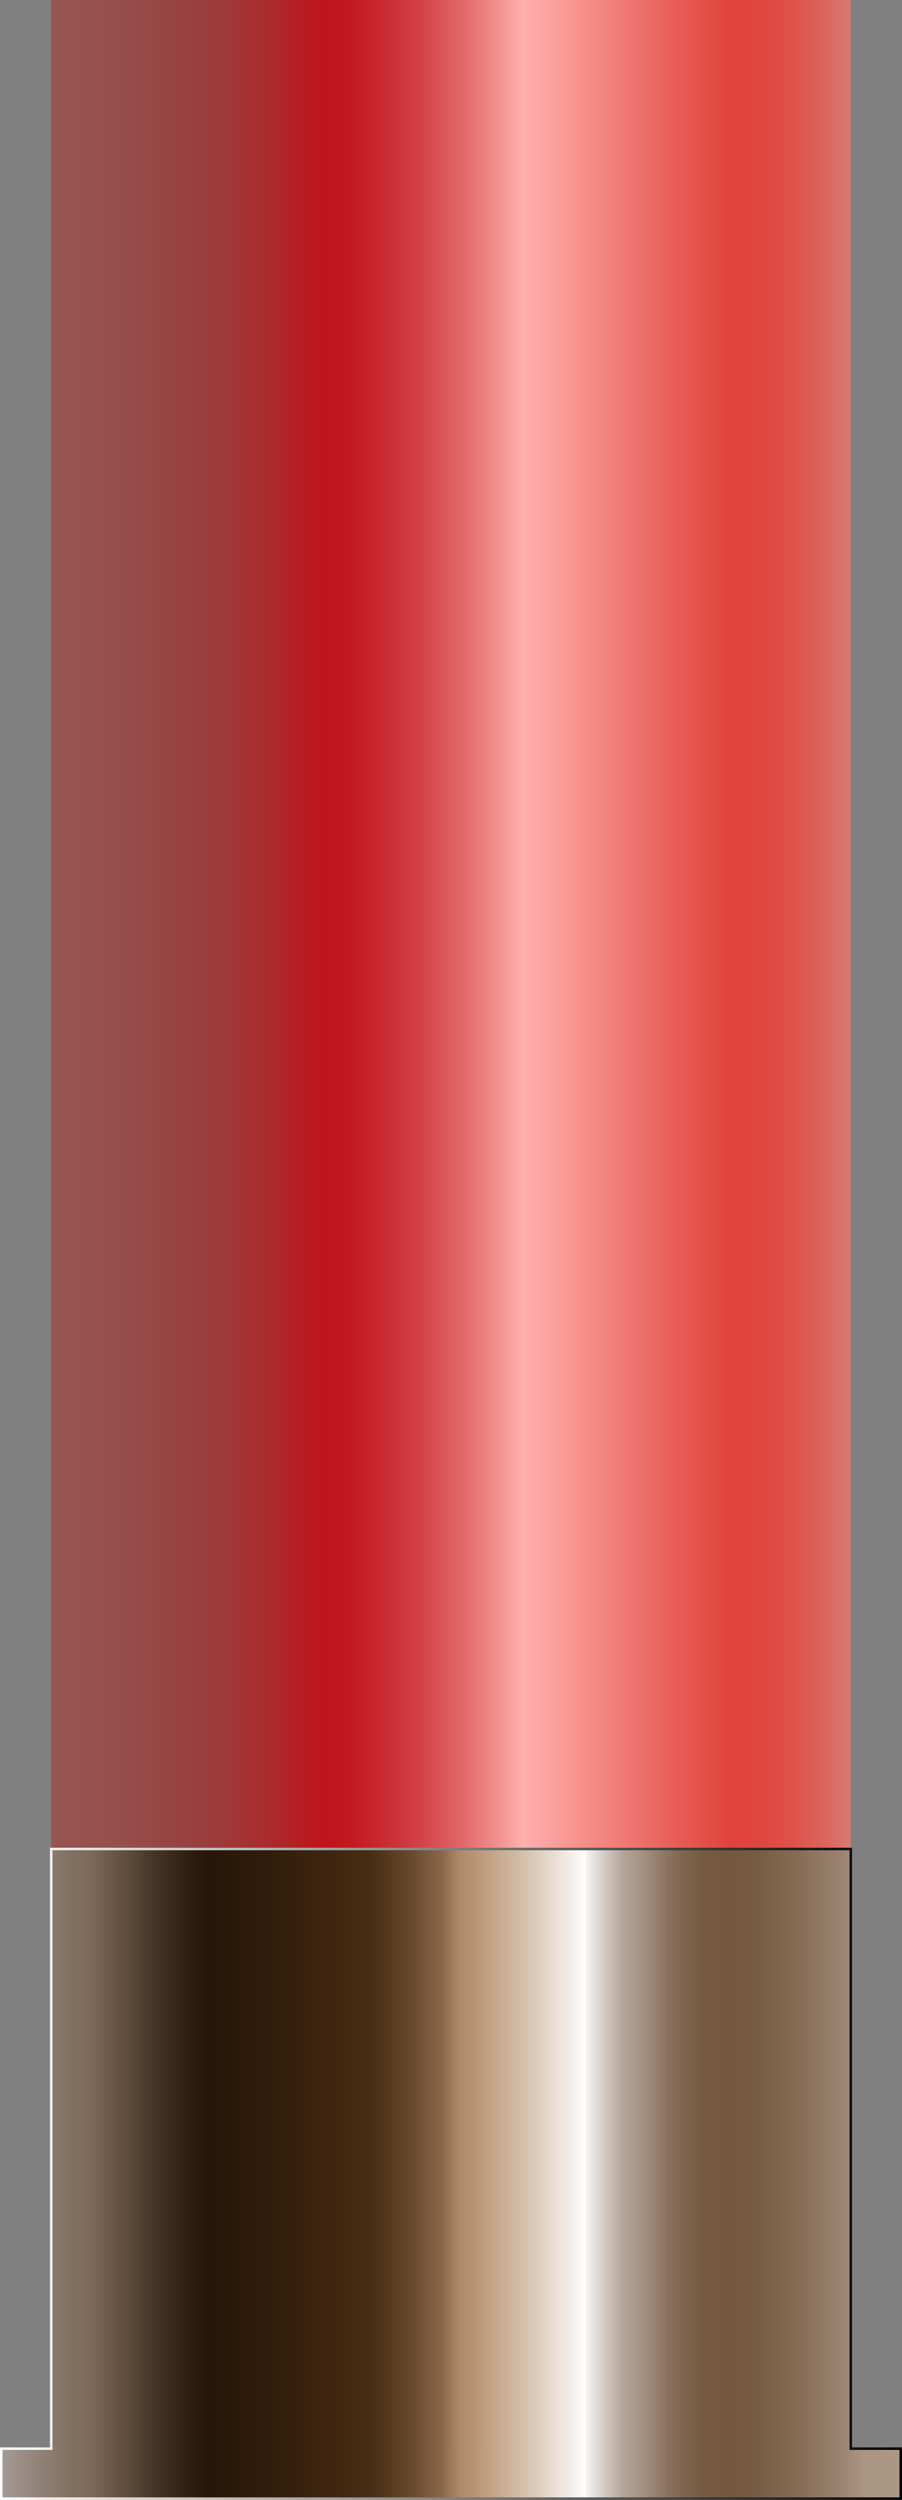 <svg xmlns="http://www.w3.org/2000/svg" viewBox="0 0 361 1000.49"><rect x="0" y="0" width="361" height="1000.49" fill="#808080" stroke="none"/><defs><linearGradient id="a" x1="20.5" y1="370" x2="340.5" y2="370" gradientUnits="userSpaceOnUse"><stop offset="0" stop-color="#965551"/><stop offset=".08" stop-color="#96504c"/><stop offset=".17" stop-color="#974140"/><stop offset=".22" stop-color="#9e393a"/><stop offset=".29" stop-color="#b02529"/><stop offset=".34" stop-color="#c0131b"/><stop offset=".37" stop-color="#c21820"/><stop offset=".41" stop-color="#c8282e"/><stop offset=".46" stop-color="#d24146"/><stop offset=".51" stop-color="#e06466"/><stop offset=".56" stop-color="#f29190"/><stop offset=".59" stop-color="#ffb1ae"/><stop offset=".59" stop-color="#ffb0ad"/><stop offset=".77" stop-color="#e9625b"/><stop offset=".85" stop-color="#e0433b"/><stop offset=".89" stop-color="#df473f"/><stop offset=".93" stop-color="#de534b"/><stop offset=".97" stop-color="#db675f"/><stop offset="1" stop-color="#d87972"/></linearGradient><linearGradient id="b" x1=".5" y1="869.99" x2="360.5" y2="869.99" gradientUnits="userSpaceOnUse"><stop offset="0" stop-color="#a69b97"/><stop offset=".01" stop-color="#a19590"/><stop offset=".05" stop-color="#8d7e72"/><stop offset=".08" stop-color="#816f60"/><stop offset=".1" stop-color="#7d6a5a"/><stop offset=".12" stop-color="#6d5a4b"/><stop offset=".17" stop-color="#463527"/><stop offset=".21" stop-color="#2f1e10"/><stop offset=".23" stop-color="#261608"/><stop offset=".31" stop-color="#331e0c"/><stop offset=".39" stop-color="#442911"/><stop offset=".41" stop-color="#482d15"/><stop offset=".43" stop-color="#55391f"/><stop offset=".46" stop-color="#6b4c31"/><stop offset=".49" stop-color="#8a674a"/><stop offset=".51" stop-color="#b08a69"/><stop offset=".52" stop-color="#b68f6e"/><stop offset=".54" stop-color="#c09f82"/><stop offset=".59" stop-color="#dac7b6"/><stop offset=".65" stop-color="#fefefe"/><stop offset=".65" stop-color="#f6f5f3"/><stop offset=".67" stop-color="#d4cbc3"/><stop offset=".69" stop-color="#b6a79a"/><stop offset=".72" stop-color="#9e8a79"/><stop offset=".74" stop-color="#8b745f"/><stop offset=".76" stop-color="#7e644d"/><stop offset=".78" stop-color="#765a42"/><stop offset=".81" stop-color="#73573e"/><stop offset=".84" stop-color="#775c43"/><stop offset=".88" stop-color="#846a53"/><stop offset=".93" stop-color="#99816d"/><stop offset=".96" stop-color="#ac9785"/></linearGradient><linearGradient id="c" y1="869.99" x2="361" y2="869.99" gradientUnits="userSpaceOnUse"><stop offset="0" stop-color="#fff"/><stop offset="1"/></linearGradient></defs><g data-name="Layer 2"><path fill="url(#a)" d="M20.5 0H340.5V740H20.5z"/><path d="M20.5 740v240H.5v20h360v-20h-20V740z" stroke-miterlimit="10" fill="url(#b)" stroke="url(#c)"/></g></svg>
